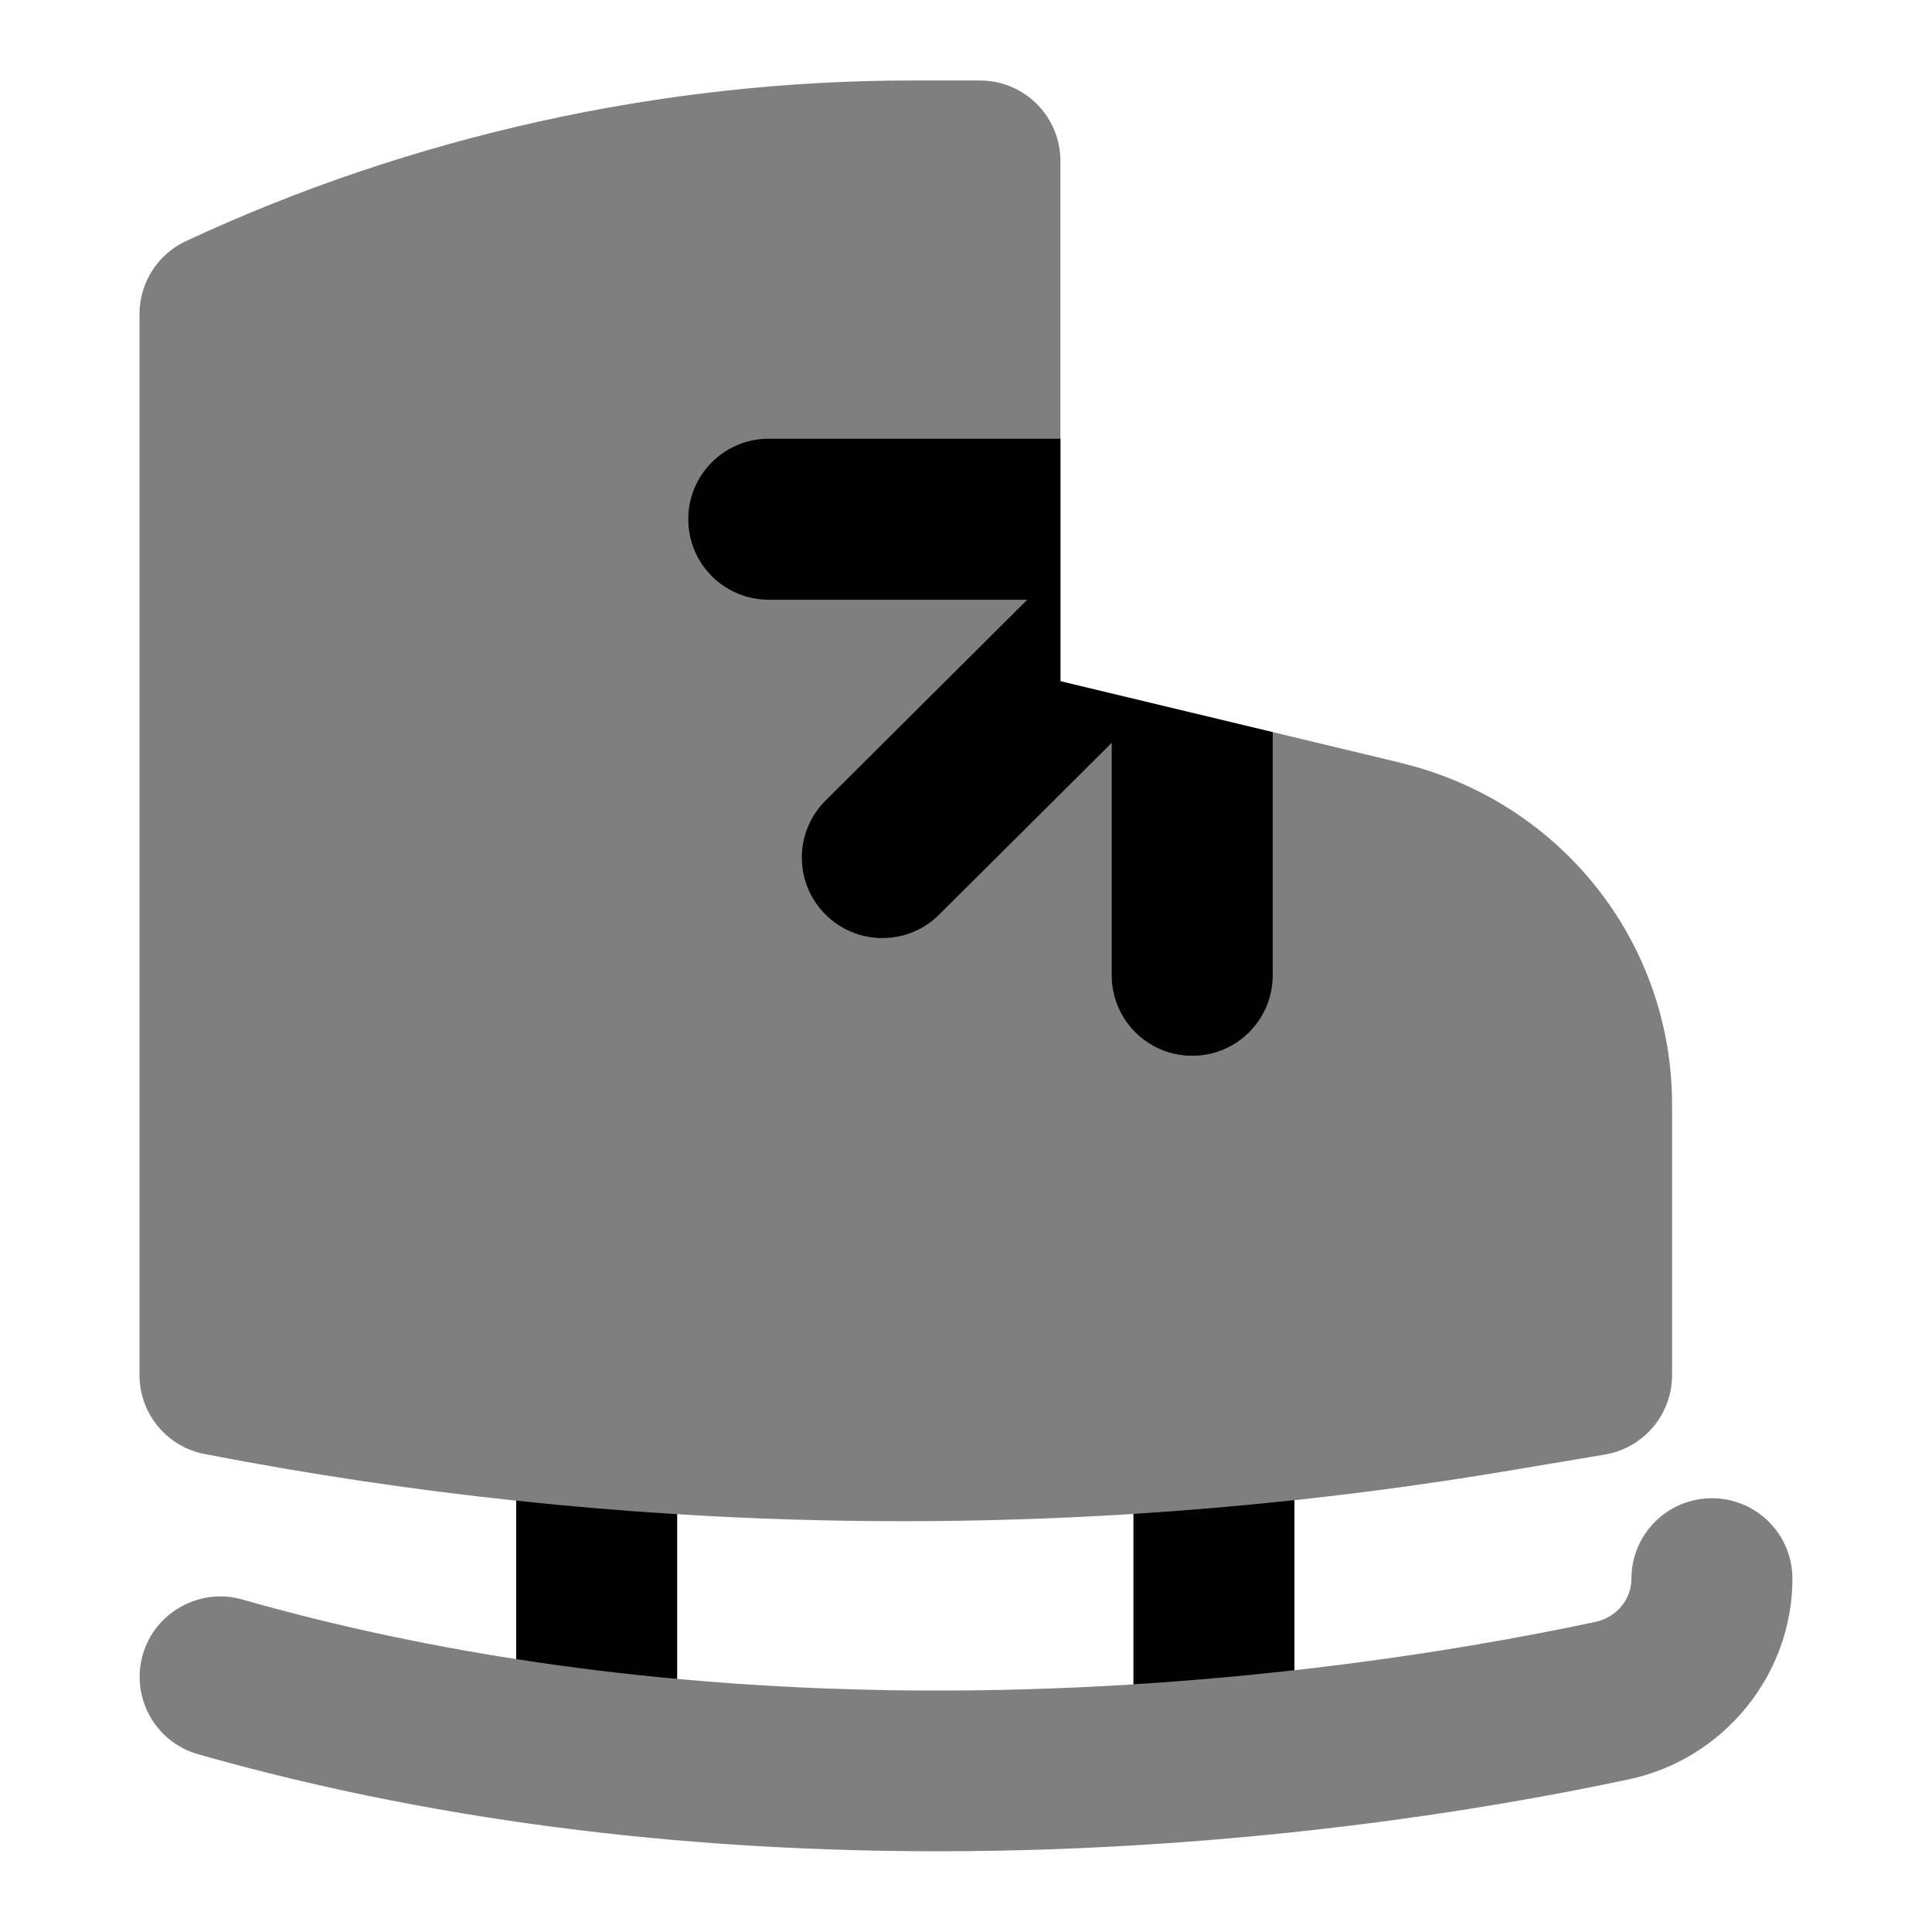 <svg id="Layer_1" viewBox="0 0 24 24" xmlns="http://www.w3.org/2000/svg" data-name="Layer 1"><path d="m17.401 9.476-1.592-.382-1.351.147-1.348-.717-.432-2.221.495-.853v-3.45c0-.553-.447-1-1-1h-.85c-3.096 0-6.212.689-9.013 1.995-.352.164-.577.518-.577.906v13.181c0 .479.34.891.811.981 1.285.249 2.575.442 3.867.579.219.3.666.84 1 .868s.74-.262 1-.7c.932.058 1.865.087 2.799.087.953 0 1.917-.03 2.869-.09.153.335.716.713 1.069.683.317-.027.679-.356.931-.854.915-.098 1.828-.225 2.739-.379l1.119-.188c.481-.081.834-.498.834-.986v-3.361c0-2.022-1.386-3.768-3.371-4.245z" opacity=".5"/><path d="m13.174 8.462v-3.012h-3.624c-.553 0-1 .447-1 1s.447 1 1 1h3.211l-2.505 2.494c-.392.39-.394 1.023-.004 1.414.195.196.452.295.709.295.255 0 .511-.097.705-.291l2.144-2.134v2.887c0 .553.447 1 1 1s1-.447 1-1v-3.021z"/><path d="m16.08 18.635c-.666.072-1.333.129-2 .171v2.117c.707-.044 1.376-.105 2-.175v-2.114z"/><path d="m14.08 20.924c-1.711.107-3.641.118-5.668-.068l-1-.978-1 .732c-1.124-.175-2.265-.416-3.404-.741-.523-.149-1.084.156-1.235.688-.151.531.157 1.084.688 1.235 3.178.904 6.358 1.205 9.185 1.205 3.794 0 6.948-.542 8.59-.894 1.176-.25 2.03-1.298 2.03-2.491 0-.553-.447-1-1-1s-1 .447-1 1c0 .259-.185.479-.448.536-.858.183-2.15.422-3.737.6l-1.078-.694-.922.868z" opacity=".5"/><path d="m8.412 18.81c-.667-.041-1.334-.097-2-.168v1.968c.674.105 1.342.186 2 .246v-2.045z"/></svg>